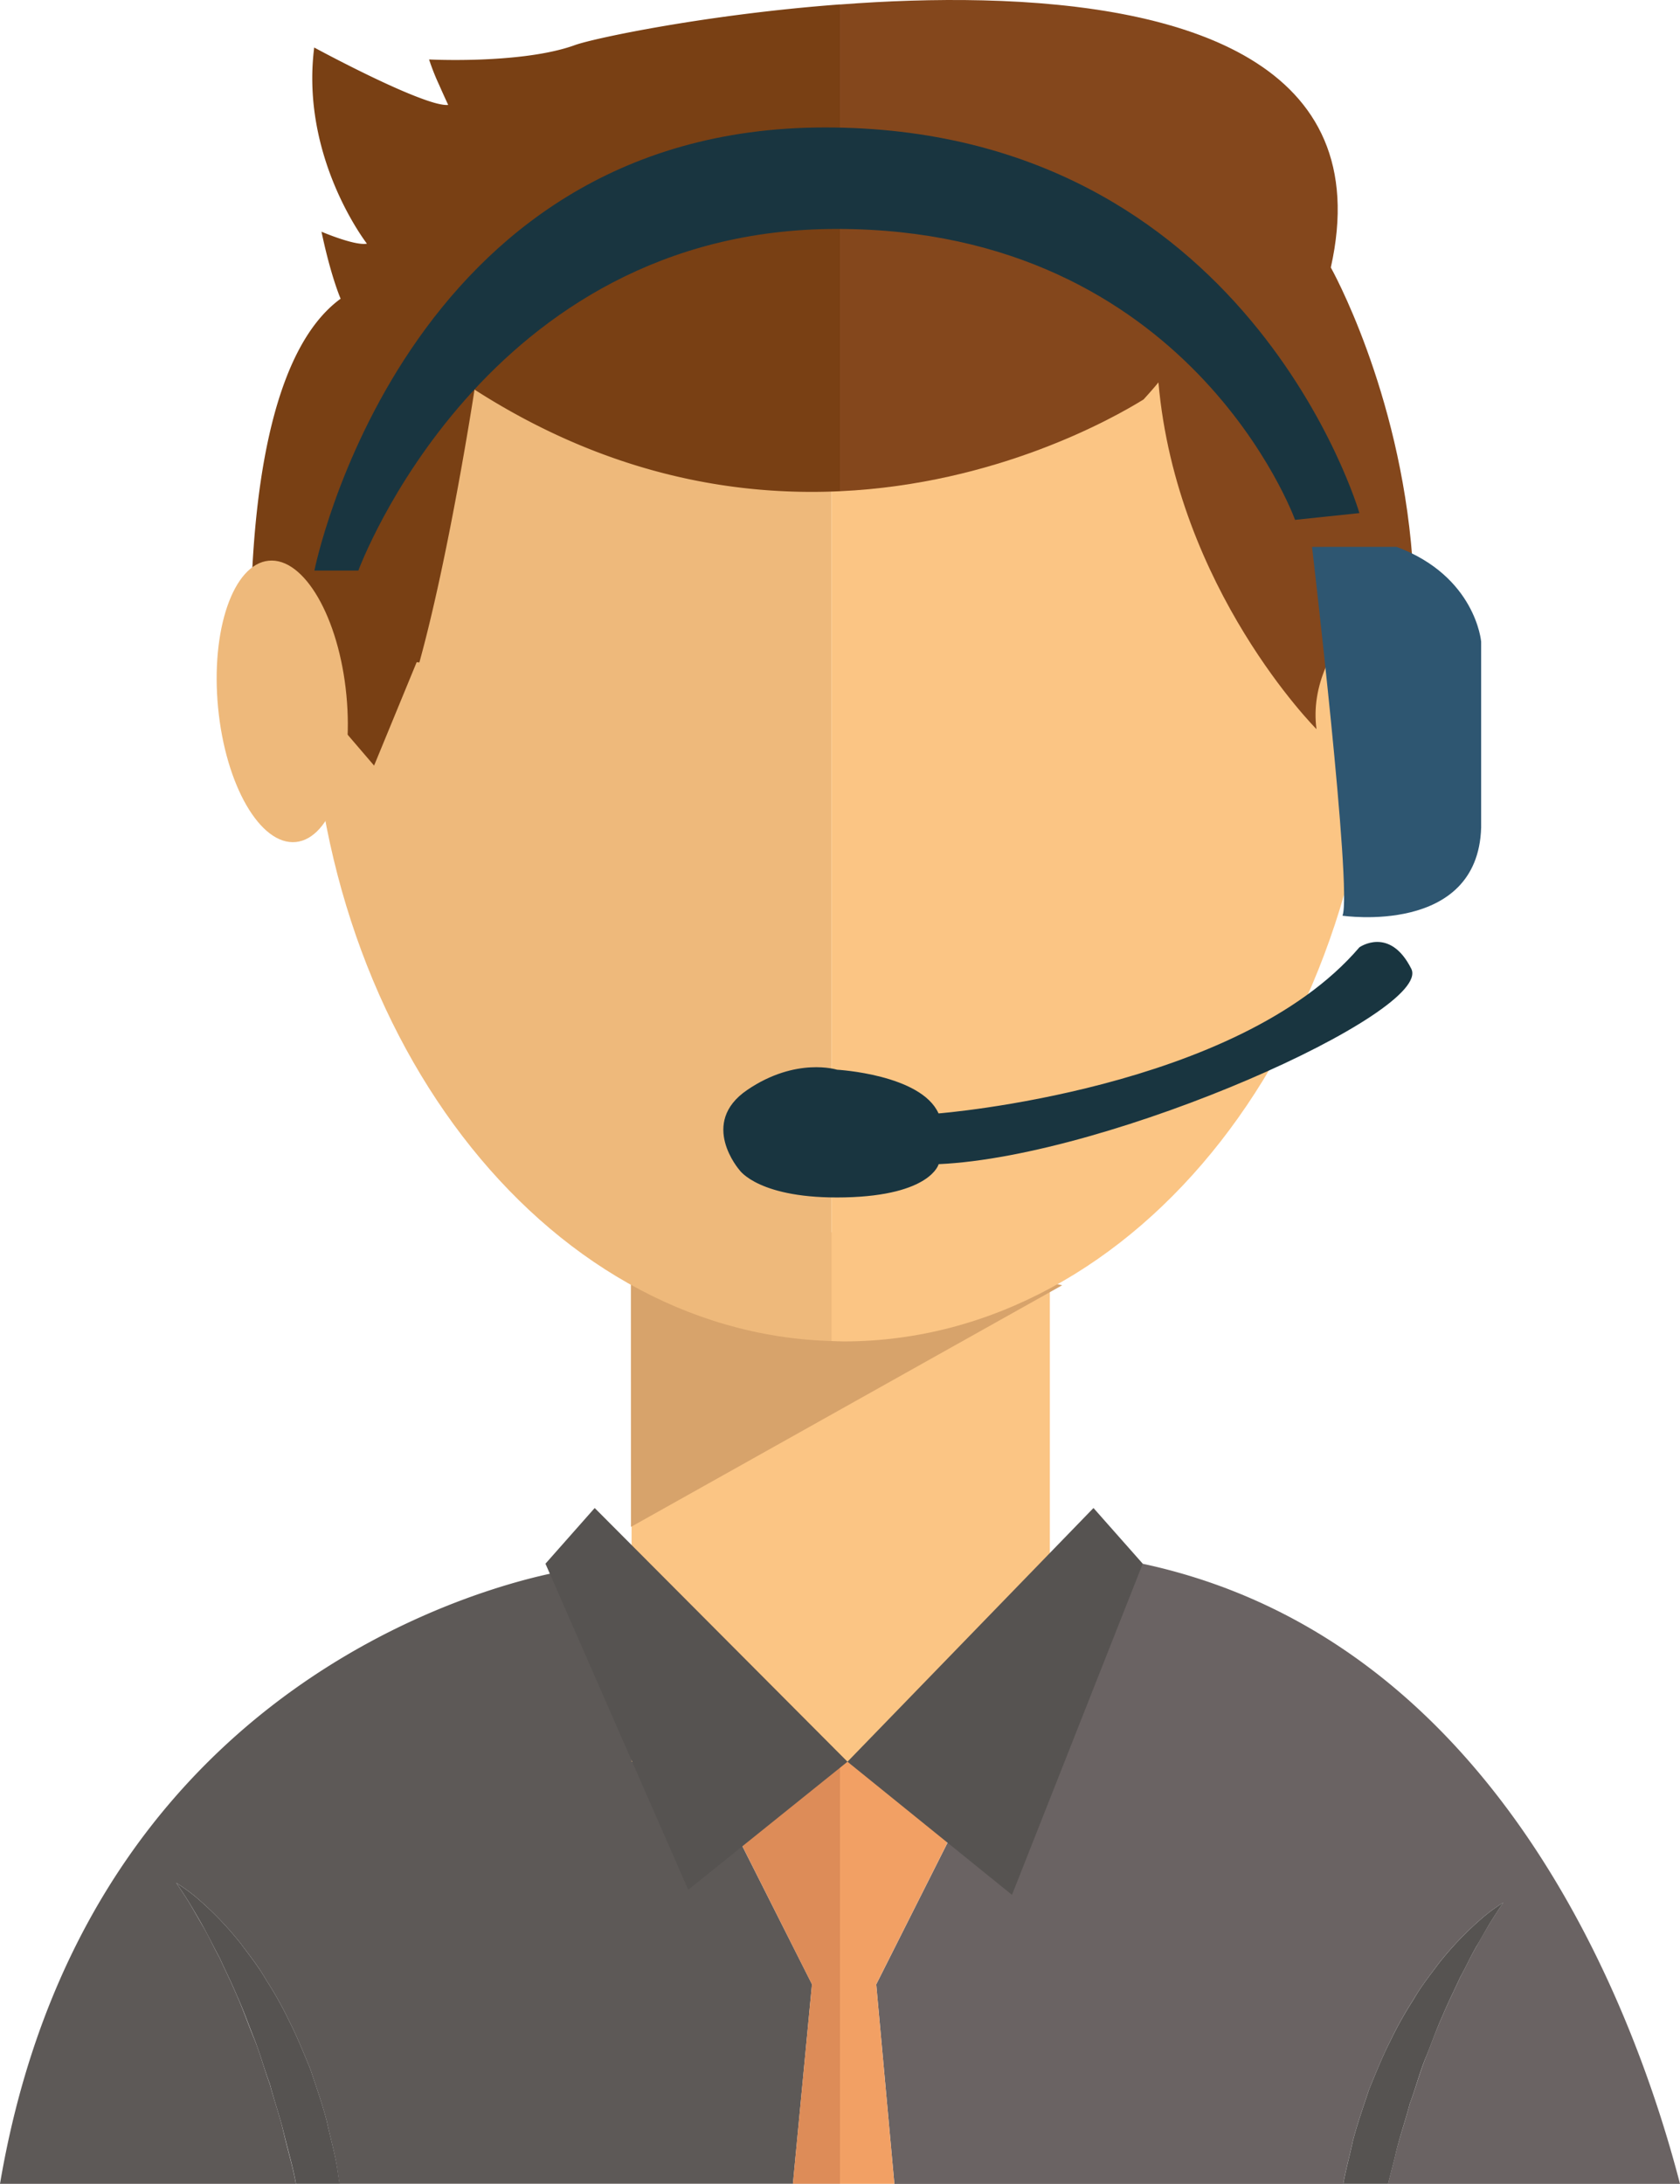 <svg xmlns="http://www.w3.org/2000/svg" viewBox="0 0 809.35 1051.74"><defs><style>.cls-1{fill:#6a6363;}.cls-2{fill:#5d5957;}.cls-3{fill:none;}.cls-4{fill:#565351;}.cls-5{fill:#fbc584;}.cls-6{fill:#d7a36b;}.cls-7{fill:#93c5c3;}.cls-8{fill:#eeb97b;}.cls-9{fill:#794014;}.cls-10{fill:#84471c;}.cls-11{fill:#193540;}.cls-12{fill:#2e5671;}.cls-13{fill:#dd8c58;}.cls-14{fill:#f2a064;}</style></defs><title>Recurso 2</title><g id="Capa_2" data-name="Capa 2"><g id="Layer_1" data-name="Layer 1"><path class="cls-1" d="M711.28,937.43c-2.58,4.33-4.94,9.58-7.91,15-2.55,5.66-5.57,11.55-8.27,18.08-2.94,6.36-5.4,13.37-8.25,20.45s-4.87,14.78-7.69,22.25c-2,7.78-4.74,15.45-6.66,23.39-1.16,5.1-2.57,10.13-3.82,15.17H809.35c-20.55-79.41-85.92-261.6-258.84-298.65L408.28,848.46l-3.6-2.49v2.88l8.27-.67,58.06,11-14.74,28.71-34.14,67.81,8.74,96.08H647.1c1.24-6.91,3.17-13.79,4.66-20.74,2.17-8.39,5.1-16.58,7.76-24.67,3.25-7.91,6.41-15.72,10.06-23A183.39,183.39,0,0,1,681,962.9c3.71-6.45,8.21-12,12-17.17a157.62,157.62,0,0,1,21.66-22.51,81.66,81.66,0,0,1,9.58-6.92s-2.51,3.51-6.38,9.74C716,929.2,713.75,933,711.28,937.43Z"/><path class="cls-2" d="M274.63,756.08S44.68,788.29,0,1051.74H142.56c-.05-.3-.13-.61-.18-.92-1.47-7.93-3.9-15.73-5.72-23.68s-4.62-15.61-6.66-23.39c-2.81-7.47-4.77-15.2-7.7-22.24S117,967.4,114.07,961c-2.71-6.52-5.73-12.42-8.27-18.08-3-5.38-5.34-10.63-7.91-15s-4.72-8.22-6.63-11.39c-3.87-6.24-6.39-9.73-6.39-9.73a83,83,0,0,1,9.59,6.91,157.59,157.59,0,0,1,21.66,22.52c3.83,5.19,8.32,10.72,12,17.17a182.16,182.16,0,0,1,11.44,20.46c3.66,7.26,6.82,15.06,10.07,23,2.66,8.1,5.6,16.28,7.76,24.67,1.81,8.45,4.33,16.79,5.39,25.24.25,1.65.49,3.3.74,4.94H382l9.18-96.08L357,887.85l5.15-17.58,33.24-20.67,9.27-.75V846Z"/><polygon class="cls-3" points="395.41 849.6 362.17 870.27 357.02 887.85 365.03 873.99 395.41 849.6"/><polygon class="cls-3" points="456.26 887.85 471 859.14 412.95 848.17 443.23 879.95 456.26 887.85"/><path class="cls-4" d="M157.42,1021.56c-2.16-8.39-5.1-16.58-7.76-24.67-3.24-7.92-6.4-15.72-10.07-23a182.16,182.16,0,0,0-11.44-20.46c-3.7-6.45-8.2-12-12-17.17a157.59,157.59,0,0,0-21.66-22.52,83,83,0,0,0-9.59-6.91s2.52,3.49,6.39,9.73c1.9,3.17,4.17,7,6.63,11.39s4.95,9.59,7.91,15c2.54,5.66,5.56,11.56,8.27,18.08,2.94,6.37,5.4,13.39,8.24,20.47s4.88,14.77,7.7,22.24c2,7.78,4.75,15.45,6.66,23.39s4.25,15.75,5.72,23.68c0,.31.12.62.18.92h21c-.25-1.64-.49-3.29-.74-4.94C161.75,1038.36,159.23,1030,157.42,1021.56Z"/><path class="cls-4" d="M679.16,1013.19c2.82-7.47,4.77-15.2,7.69-22.25s5.31-14.09,8.25-20.45c2.7-6.53,5.72-12.42,8.27-18.08,3-5.39,5.33-10.64,7.91-15s4.73-8.23,6.63-11.4c3.87-6.23,6.38-9.74,6.38-9.74a81.66,81.66,0,0,0-9.58,6.92,157.62,157.62,0,0,0-21.66,22.51c-3.82,5.2-8.32,10.72-12,17.17a183.39,183.39,0,0,0-11.44,20.46c-3.66,7.25-6.81,15.06-10.06,23-2.66,8.09-5.59,16.28-7.76,24.67-1.49,7-3.41,13.83-4.66,20.74h21.59c1.25-5,2.66-10.07,3.82-15.17C674.42,1028.63,677.13,1021,679.16,1013.19Z"/><rect class="cls-5" x="304.27" y="610.06" width="201.5" height="238.4"/><polygon class="cls-6" points="303.97 735.36 511.7 619 303.92 571.33 303.97 735.36"/><polyline class="cls-7" points="456.26 887.85 471 859.14 412.95 848.17"/><polygon class="cls-7" points="395.41 849.6 362.17 870.27 357.02 887.85 365.03 873.99 395.41 849.6"/><path class="cls-8" d="M149.46,317.24c0,179.08,111.88,324.61,251,328.61V53.23C263.76,57.68,149.46,140.66,149.46,317.24Z"/><path class="cls-5" d="M412.2,53c-3.91,0-7.8.09-11.68.21V645.85c2,.05,3.9.19,5.85.19,141.9,0,256.9-147.21,256.9-328.8S554.09,53,412.2,53Z"/><path class="cls-5" d="M637.37,337.87c-5.52,37.91,5.1,70.86,23.7,73.59s38.17-25.76,43.69-63.67-5.11-70.85-23.71-73.59S642.89,300,637.37,337.87Z"/><path class="cls-9" d="M277,21.71c-13.22,4.81-31.76,6.48-46.49,7-13.49.46-23.8-.07-23.8-.07a109.67,109.67,0,0,0,4.83,12.21c2.23,5.08,4.38,9.68,4.38,9.68-2.58.26-7.3-1-13-3.13-19.68-7.22-51.55-24.52-51.55-24.52C148,49.38,154.31,73,161.51,90s15.26,27.35,15.26,27.35c-5.76,1.15-21.89-5.76-21.89-5.76,4.61,21.89,9.22,32.27,9.22,32.27-34.65,25.3-42.7,98.34-43.34,155.47l59.46,69.38,20.51-49.79c.44.05.86.07,1.3.13,14.52-52.42,26.58-131.41,26.58-131.41,63.12,40.52,124.18,51.36,176.07,48.94V2.13C340.42,6.93,286.06,18.42,277,21.71Z"/><path class="cls-10" d="M680.39,268.83c-6.14-81.22-39.26-140-39.26-140C663.29,30.07,570.92,2.54,473.54.17c-23.16-.56-46.6.3-68.86,2V236.58c75.55-3.52,131.63-35.15,146.25-44.21,4.7-5.13,7.15-8.21,7.15-8.21,8.79,99.59,76.15,167,76.15,167-5.65-42.3,42.88-75.46,46.49-77.87l.34-.23C680.86,271.59,680.61,270.25,680.39,268.83Z"/><path class="cls-11" d="M151.46,274.8s42.36-213.42,246-213.42S654.9,247.11,654.9,247.11l-31,3.26S573.43,110.26,403.18,110.26,172.64,274.8,172.64,274.8Z"/><path class="cls-12" d="M632.08,263.4S651.64,429.58,646.74,441c0,0,65.17,9.77,66.81-42.36V309s-2.63-31.45-40.73-45.62H638.59"/><path class="cls-11" d="M452.15,536.23s144.09-11.29,202.75-80c0,0,14.59-10.35,25,10.35s-144,90.32-227.7,94.09c0,0-3.76,15.06-45.15,16s-50.81-13.17-50.81-13.17-19.76-22.59,3.76-38.58,43.23-9.74,43.23-9.74S443.69,517.41,452.15,536.23Z"/><path class="cls-8" d="M166.88,334.78c3.61,37.41-7.32,69.09-24.39,70.75s-33.83-27.31-37.43-64.72,7.32-69.1,24.39-70.77S163.29,297.36,166.88,334.78Z"/><polygon class="cls-13" points="395.41 849.6 365.03 873.99 357.02 887.85 391.15 955.66 381.97 1051.74 404.68 1051.74 404.68 848.84 395.41 849.6"/><polygon class="cls-14" points="422.12 955.66 456.26 887.85 452.72 868.69 412.95 848.17 404.68 848.84 404.68 1051.74 430.87 1051.74 422.12 955.66"/><polygon class="cls-4" points="286.5 726.27 408.28 848.46 331.56 910.14 262.78 753.09 286.5 726.27"/><polygon class="cls-4" points="526.79 726.27 408.28 848.46 487.53 912.58 550.52 753.09 526.79 726.27"/></g></g></svg>